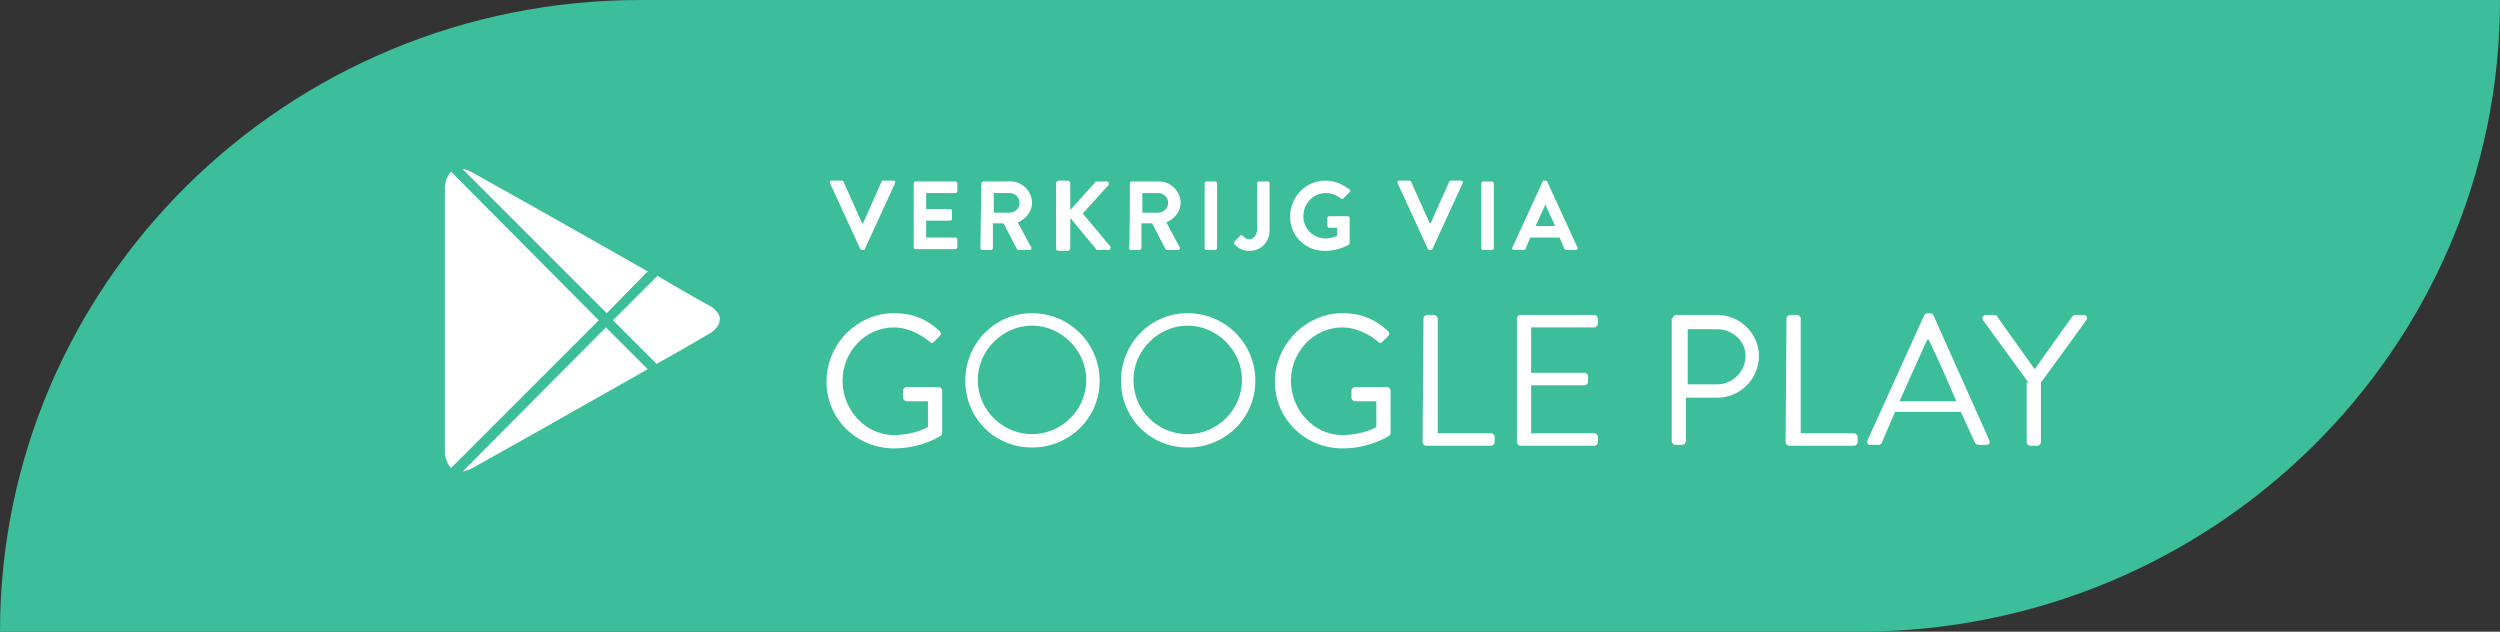 <svg id="Google_Play_1_" xmlns="http://www.w3.org/2000/svg" viewBox="0 0 281 71"><rect x="0" y="0" width="281" height="71" fill="#333333" stroke="none"/><style>.st0{fill:#3cbe9b}.st1{fill:#fff}</style><path class="st0" d="M72 0C32.2 0 0 31.8 0 71h209c39.8 0 72-31.8 72-71H72z" id="Rectangle_10_copy_4"/><path class="st1" d="M100.5 35.2c2.1 0 3.7.7 5.1 2 .2.2.2.4 0 .6l-.6.6c-.2.2-.3.2-.5 0-1.1-.9-2.6-1.6-4-1.6-3.3 0-5.8 2.8-5.8 6s2.5 6.1 5.8 6.1c2.3 0 3.8-.9 3.8-.9v-2.9h-2.4c-.2 0-.4-.2-.4-.4v-.8c0-.2.2-.4.4-.4h3.6c.2 0 .4.2.4.4v4.8c0 .1-.1.3-.2.3 0 0-2.1 1.4-5.2 1.4-4.2 0-7.6-3.3-7.6-7.5s3.4-7.7 7.6-7.7zm15.5 0c4.2 0 7.6 3.4 7.6 7.6s-3.4 7.5-7.6 7.5-7.5-3.3-7.5-7.5 3.3-7.6 7.5-7.6zm0 13.6c3.3 0 6.1-2.7 6.1-6.1 0-3.3-2.8-6.1-6.1-6.1s-6.1 2.8-6.1 6.1c0 3.4 2.8 6.1 6.1 6.1zm17.5-13.6c4.2 0 7.6 3.4 7.6 7.6s-3.4 7.5-7.6 7.5-7.5-3.3-7.5-7.5 3.3-7.6 7.5-7.6zm0 13.6c3.3 0 6.1-2.7 6.1-6.1 0-3.3-2.8-6.1-6.1-6.1s-6.1 2.8-6.1 6.1c0 3.4 2.7 6.1 6.1 6.1zm17.4-13.6c2.1 0 3.7.7 5.1 2 .2.2.2.4 0 .6l-.6.6c-.2.2-.3.2-.5 0-1.1-.9-2.6-1.6-4-1.6-3.3 0-5.8 2.8-5.8 6s2.5 6.1 5.8 6.1c2.3 0 3.8-.9 3.8-.9v-2.9h-2.4c-.2 0-.4-.2-.4-.4v-.8c0-.2.2-.4.4-.4h3.6c.2 0 .4.2.4.4v4.8c0 .1-.1.3-.2.3 0 0-2.1 1.4-5.2 1.4-4.2 0-7.6-3.3-7.6-7.5s3.5-7.7 7.6-7.7zm9.1.6c0-.2.2-.4.4-.4h.8c.2 0 .4.2.4.4v12.9h6c.2 0 .4.2.4.4v.6c0 .2-.2.4-.4.4h-7.3c-.2 0-.4-.2-.4-.4l.1-13.9zm10.5 0c0-.2.2-.4.4-.4h8.3c.2 0 .4.2.4.4v.6c0 .2-.2.4-.4.4h-7.1v5.1h6c.2 0 .4.2.4.4v.6c0 .2-.2.4-.4.4h-6v5.4h7.1c.2 0 .4.2.4.4v.6c0 .2-.2.4-.4.4h-8.3c-.2 0-.4-.2-.4-.4V35.8zm17.5 0c0-.2.2-.4.4-.4h4.6c2.6 0 4.7 2.1 4.7 4.6 0 2.6-2.1 4.7-4.7 4.7h-3.5v4.9c0 .2-.2.4-.4.4h-.8c-.2 0-.4-.2-.4-.4V35.8zm5 7.4c1.7 0 3.2-1.4 3.2-3.2 0-1.7-1.5-3-3.2-3h-3.3v6.2h3.3zm7.8-7.4c0-.2.2-.4.4-.4h.8c.2 0 .4.2.4.4v12.9h6c.2 0 .4.2.4.4v.6c0 .2-.2.4-.4.4h-7.3c-.2 0-.4-.2-.4-.4l.1-13.9zm9.1 13.7l6.4-14.1c.1-.1.2-.2.4-.2h.2c.2 0 .3.1.4.2l6.3 14.1c.1.3 0 .5-.4.5h-.8c-.2 0-.3-.1-.4-.2l-1.6-3.5H213l-1.5 3.5c0 .1-.2.2-.4.2h-.8c-.3.1-.5-.2-.4-.5zm10-4.4c-1-2.3-2-4.6-3.1-6.9h-.2l-3.1 6.9h6.4zM228 43l-5.1-7c-.2-.3 0-.6.3-.6h1c.1 0 .3.1.3.2l4.2 5.9 4.2-5.9c.1-.1.2-.2.3-.2h1c.3 0 .5.3.3.6l-5.1 7v6.7c0 .2-.2.4-.4.4h-.8c-.2 0-.4-.2-.4-.4V43z" id="Google_Play_2_"/><path class="st1" d="M93.3 20.6c-.1-.1 0-.3.2-.3h1.1c.1 0 .2.1.2.1l2.1 4.7h.1l2.1-4.7c0-.1.1-.1.2-.1h1.1c.2 0 .3.1.2.3L97.2 28c0 .1-.1.1-.2.1h-.1c-.1 0-.2-.1-.2-.1l-3.4-7.4zm9.4 0c0-.1.1-.2.2-.2h4.5c.1 0 .2.1.2.2v.9c0 .1-.1.2-.2.2h-3.3v1.8h2.7c.1 0 .2.1.2.2v.9c0 .1-.1.2-.2.2h-2.7v1.9h3.3c.1 0 .2.1.2.2v.9c0 .1-.1.2-.2.2h-4.5c-.1 0-.2-.1-.2-.2v-7.2zm7.6 0c0-.1.1-.2.2-.2h3.1c1.3 0 2.4 1.1 2.4 2.4 0 1-.7 1.8-1.6 2.2l1.5 2.8c.1.1 0 .3-.2.3h-1.2c-.1 0-.2-.1-.2-.1l-1.5-2.9h-1.2v2.8c0 .1-.1.2-.2.2h-1c-.1 0-.2-.1-.2-.2l.1-7.3zm3.2 3.3c.6 0 1.1-.5 1.1-1.1 0-.6-.5-1.1-1.1-1.1h-1.8v2.2h1.8zm5.2-3.3c0-.1.1-.3.3-.3h1c.1 0 .3.1.3.3v3l2.8-3.1c0-.1.1-.1.2-.1h1.1c.2 0 .3.2.2.4l-2.9 3.2 3.1 3.7c.1.1 0 .4-.2.4h-1.2c-.1 0-.2 0-.2-.1l-2.9-3.5v3.4c0 .1-.1.3-.3.3h-1c-.2 0-.3-.1-.3-.3v-7.3zm8.3 0c0-.1.1-.2.2-.2h3.1c1.3 0 2.4 1.1 2.4 2.4 0 1-.7 1.8-1.6 2.2l1.5 2.8c.1.1 0 .3-.2.3h-1.2c-.1 0-.2-.1-.2-.1l-1.5-2.9h-1.2v2.8c0 .1-.1.2-.2.2h-1c-.1 0-.2-.1-.2-.2.1 0 .1-7.3.1-7.3zm3.2 3.3c.6 0 1.1-.5 1.1-1.1 0-.6-.5-1.1-1.1-1.1h-1.8v2.2h1.8zm5.2-3.3c0-.1.1-.2.2-.2h1c.1 0 .2.1.2.2v7.3c0 .1-.1.2-.2.2h-1c-.1 0-.2-.1-.2-.2v-7.3zm3.4 6.5l.6-.6c.1-.1.2-.1.3 0 .1.2.4.4.7.4.4 0 .9-.4.9-1.1v-5.2c0-.1.1-.2.2-.2h1c.1 0 .2.1.2.2v5.2c0 1.5-1 2.4-2.3 2.4-1 0-1.5-.6-1.7-.8 0-.1 0-.2.1-.3zm10.2-6.8c1 0 1.9.4 2.7 1 .1.1.1.2 0 .3l-.7.7c-.1.1-.2.1-.3 0-.5-.4-1.1-.6-1.7-.6-1.4 0-2.5 1.2-2.5 2.6 0 1.4 1.1 2.5 2.5 2.5.6 0 1.1-.2 1.3-.3v-.9h-.9c-.1 0-.2-.1-.2-.2v-.9c0-.1.1-.2.2-.2h2.1c.1 0 .2.1.2.2v2.8c0 .1 0 .1-.1.2 0 0-1.1.7-2.7.7-2.2 0-3.9-1.7-3.9-3.9.1-2.3 1.8-4 4-4zm8.1.3c-.1-.1 0-.3.2-.3h1.1c.1 0 .2.1.2.1l2.1 4.7h.1l2.1-4.7c0-.1.1-.1.2-.1h1.1c.2 0 .3.1.2.3L161 28c0 .1-.1.1-.2.1h-.1c-.1 0-.2-.1-.2-.1l-3.4-7.4zm9.4 0c0-.1.1-.2.2-.2h1c.1 0 .2.1.2.2v7.3c0 .1-.1.2-.2.2h-1c-.1 0-.2-.1-.2-.2v-7.3zm3.5 7.2l3.4-7.4c0-.1.1-.1.2-.1h.1c.1 0 .2.1.2.1l3.4 7.4c.1.1 0 .3-.2.3h-1c-.2 0-.2-.1-.3-.2l-.5-1.2H172l-.5 1.2c0 .1-.1.2-.3.2h-1c-.2 0-.3-.2-.2-.3zm4.8-2.4l-1.1-2.4-1.1 2.4h2.2z" id="Verkrijg_via"/><path class="st1" d="M50.7 19.3c-.6.6-.7 1.6-.7 1.6V51s.1 1 .7 1.6L67.3 36 50.7 19.3zM80 34.5s-2.6-1.4-6.1-3.5l-5 5 4.9 4.9c3.6-2 6.1-3.5 6.1-3.5s1-.6 1-1.5c.1-.7-.9-1.4-.9-1.4zm-7.2-4c-7.2-4.1-17.5-9.9-19.5-11-.5-.3-1-.5-1.3-.5l16.2 16.2 4.6-4.7zM52 53c.4-.1.8-.2 1.3-.5 2-1.1 12.3-6.9 19.5-11l-4.7-4.7L52 53z" id="big"/></svg>